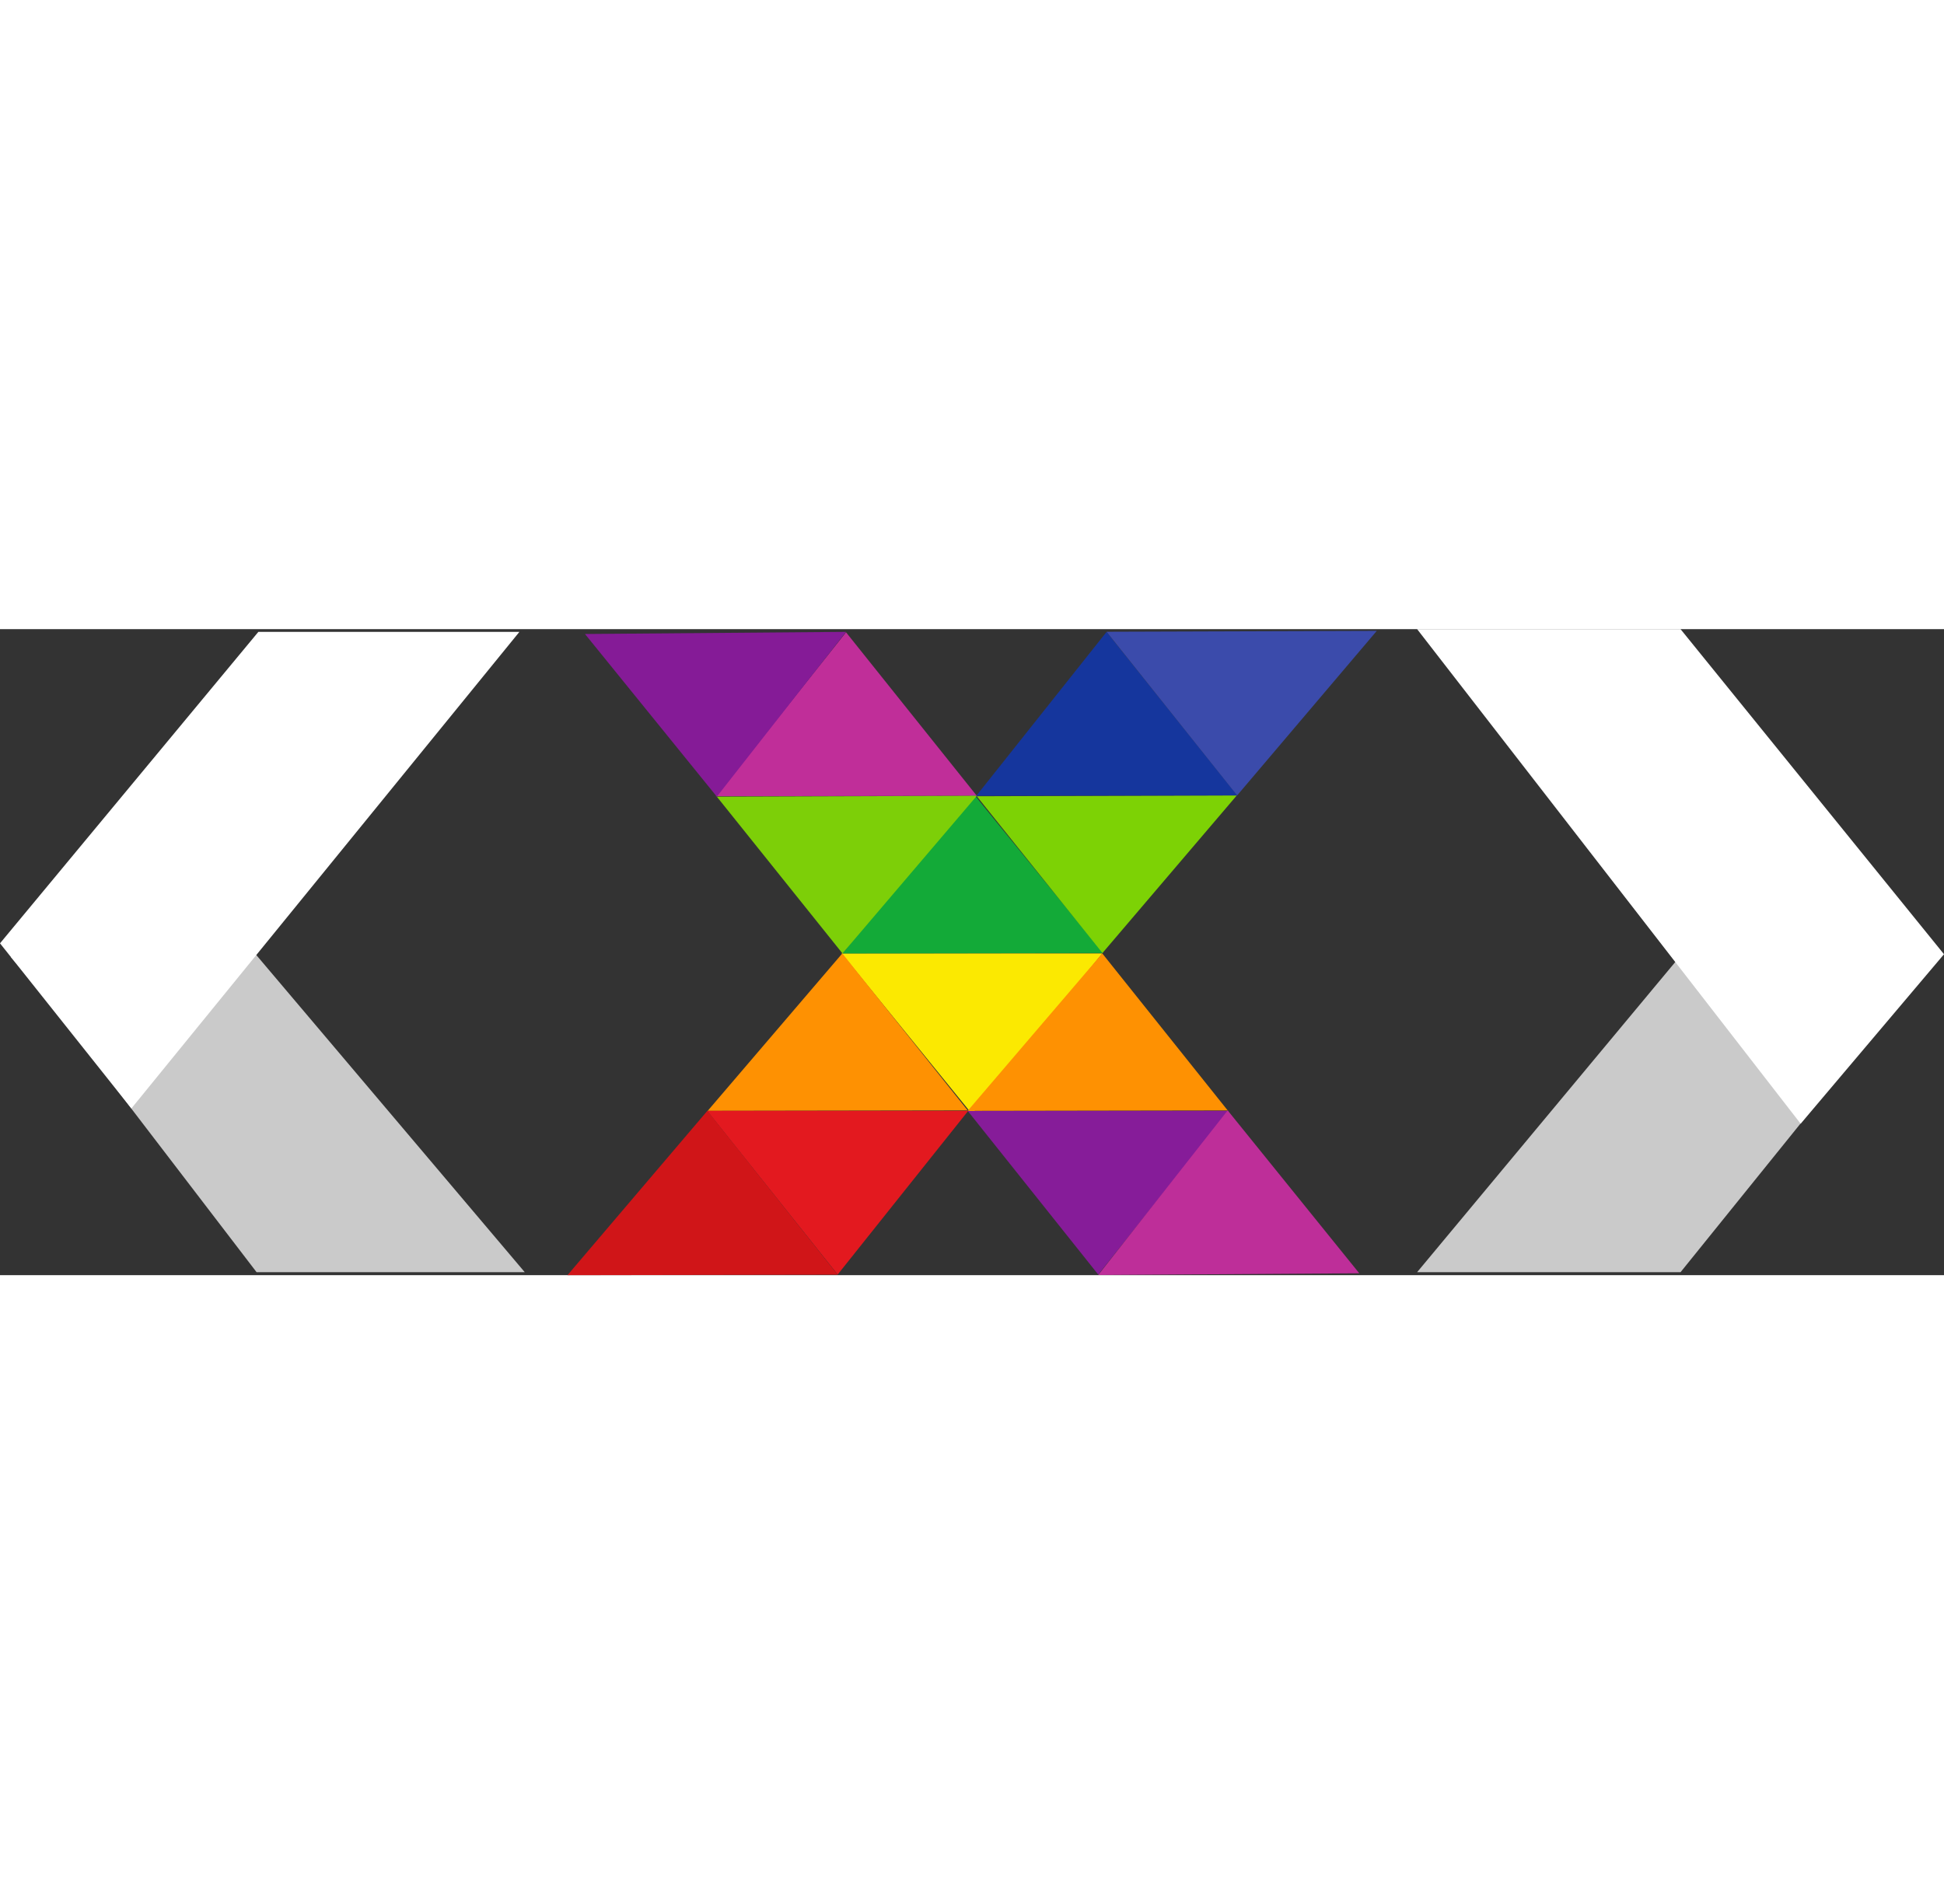 <svg xmlns="http://www.w3.org/2000/svg" width="16.453" height="16.12" viewBox="0 0 728.453 242.12">
    <rect x="0" y="0" width="728.453" height="242.12" fill="#333333" stroke="none"/>
    <g id="KGX_ILLUSTRATION_BY_AKASTHI_Recovered_-01_1_" data-name="KGX ILLUSTRATION BY AKASTHI [Recovered]-01 (1)" transform="translate(-169.057 -412.9)">
      <path id="Path_7" data-name="Path 7" d="M582.1,534.44H484.42l48.84,60.18Z" fill="#fbe901"/>
      <path id="Path_8" data-name="Path 8" d="M629.49,593.43H531.66l48.92,61.36Z" fill="#861c99"/>
      <path id="Path_9" data-name="Path 9" d="M580.58,654.96l97.82-.65-49.31-61.04Z" fill="#be2e99"/>
      <path id="Path_10" data-name="Path 10" d="M629.09,593.27,582.1,534.44l-50.44,58.99Z" fill="#fe9102"/>
      <path id="Path_11" data-name="Path 11" d="M531.66,593.27l-46.98-58.83-50.44,58.99Z" fill="#fe9102"/>
      <path id="Path_12" data-name="Path 12" d="M531.87,593.43H434.04l48.91,61.36Z" fill="#e3191f"/>
      <path id="Path_13" data-name="Path 13" d="M482.95,654.85l-48.83-61.42L381.7,655.02Z" fill="#d01518"/>
      <path id="Path_14" data-name="Path 14" d="M484.75,534.44l97.68-.15-48.93-60.1Z" fill="#13aa38"/>
      <path id="Path_15" data-name="Path 15" d="M437.27,475.52l97.82-.15-49.01-61.29Z" fill="#c02e99"/>
      <path id="Path_16" data-name="Path 16" d="M486.08,413.92l-97.82.8,49.41,60.96Z" fill="#851b97"/>
      <path id="Path_17" data-name="Path 17" d="M437.67,475.68l47.08,58.76,50.34-59.07Z" fill="#7dcf08"/>
      <path id="Path_18" data-name="Path 18" d="M535.09,475.53l47.08,58.76,50.34-59.07Z" fill="#7dd205"/>
      <path id="Path_19" data-name="Path 19" d="M534.89,475.37l97.83-.15-49.01-61.29Z" fill="#15369d"/>
      <path id="Path_20" data-name="Path 20" d="M583.71,413.88l48.93,61.34,52.32-61.67Z" fill="#3b4bab"/>
      <path id="Path_21" data-name="Path 21" d="M259.87,528.86,365.69,653.9H265.2L187.72,552.679,173.1,535.8Z" fill="#cacaca"/>
      <path id="Path_22" data-name="Path 22" d="M804.13,528.86,700.08,653.9h98.71L859.3,578.923,811.24,528.86Z" fill="#cacaca"/>
      <path id="Path_23" data-name="Path 23" d="M267.87,412.9h97.82l-145.4,178.618-49.229-61.887Z" transform="translate(-2 1.02)" fill="#fff"/>
      <path id="Path_24" data-name="Path 24" d="M700.08,412.9h98.71l98.72,121.84-53.716,63.523Z" fill="#fff"/>
    </g>
  </svg>